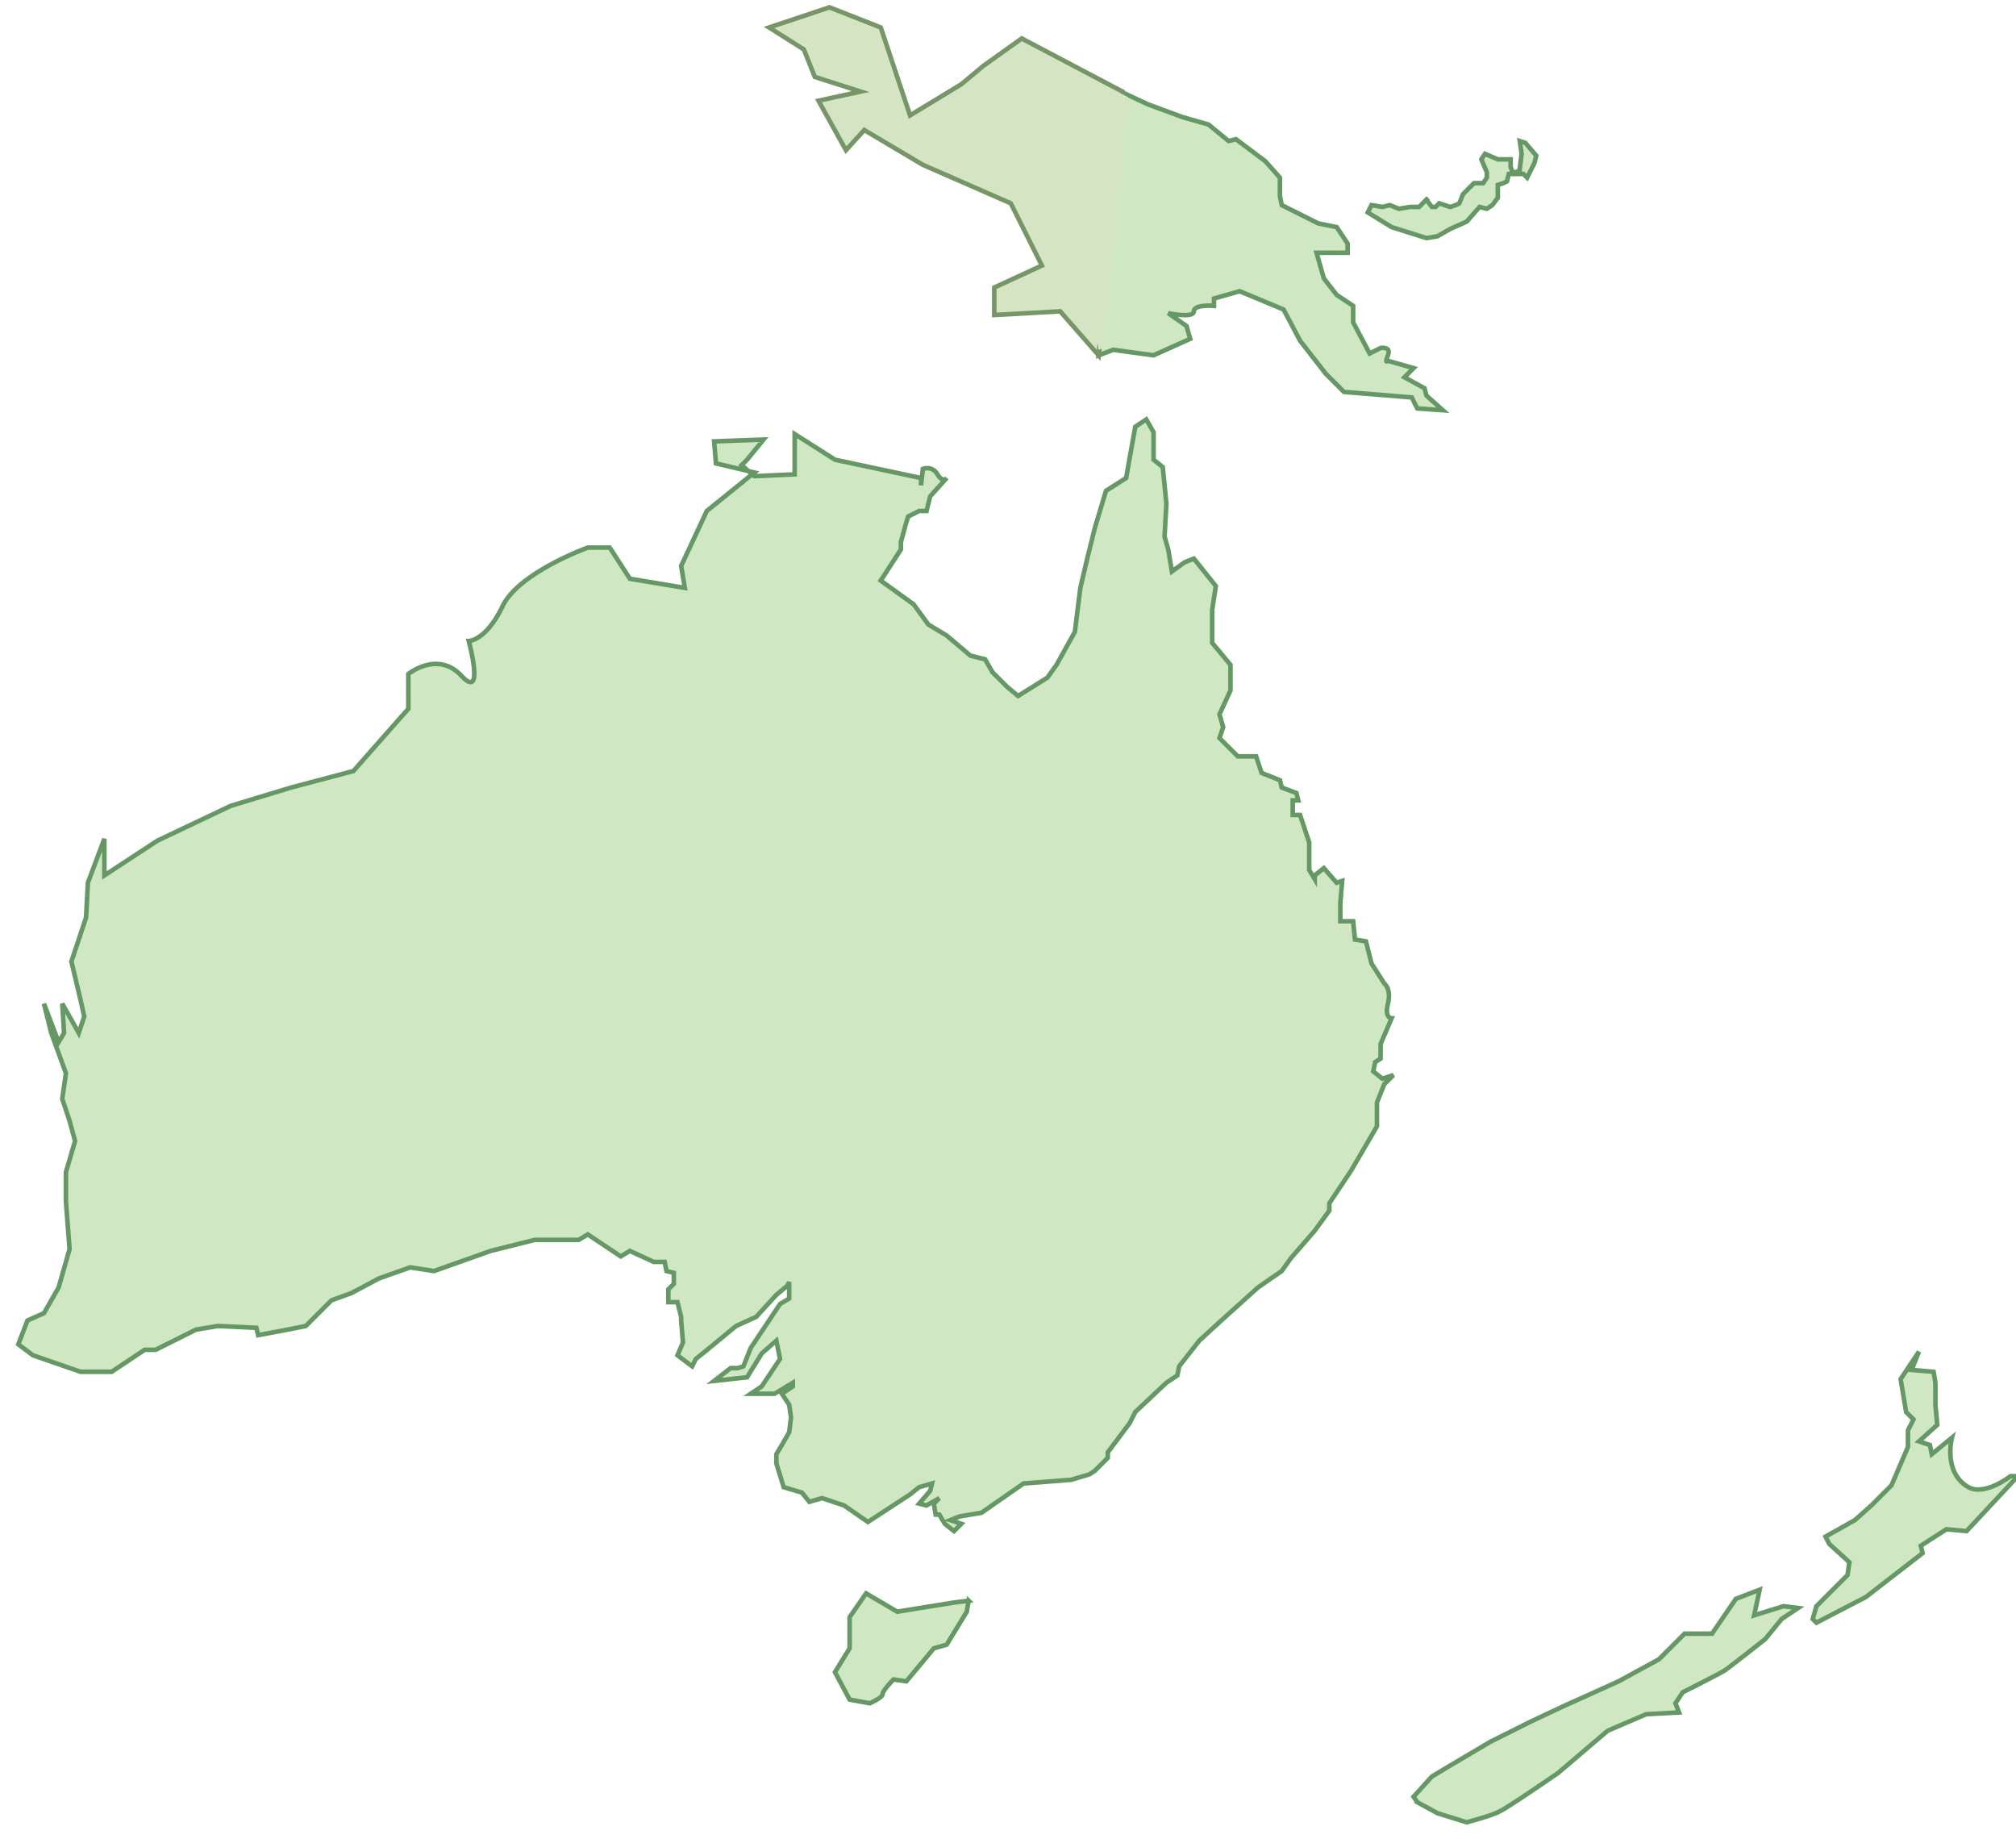 <svg xmlns="http://www.w3.org/2000/svg" viewBox="0 0 110.1 100.4"><path fill="#d0e7c4" stroke="#669866" stroke-width=".25" d="M50.3 26.1l-4.7-1-2.2-1.4v2.2l-2.2.1-.7-.6.3-.3.9-1.1-2.7.1.1 1.2 2.1.5-2.6 2.1-1.4 3 .2 1.2-3-.5-1.1-1.7h-1.2s-3.9 1.4-4.7 3.3c-.9 1.8-1.8 1.8-1.8 1.8s.9 3.3-.4 1.9-2.9-.1-2.9-.1v1.9l-3 3.4-3.4.9-3.3 1-4 1.9-2.9 1.9v-2l-.9 2.4-.1 1.9-.8 2.4.5 2.1.2.9-.3.9-.9-1.6.1 1.6-.3.5-.8-2.1.4 1.6.8 2.2-.2 1.4.4 1.2.3 1.1-.5 1.7v1.6l.2 2.6-.6 2.1-.8 1.4-.9.4-.5 1.3.8.6 2.6.9h1.7l1.8-1.2h.6l2.2-1.1 1.2-.2 2.1.1.1.4 1.6-.3 1-.2 1.4-1.4 1.1-.4 1.5-.8 1.7-.6 1.3.2 3.1-1.1 2.4-.6h2.4l.5-.3 1.8 1.2.5-.3 1.3.6h.6l.1.5.4.1v.6l-.3.3v.7h.5l.2.8v.2l.1 1.2-.3.7.8.6.2-.4.5-.4 1.7-1.4 1.1-.5 1.1-1.2.6-.5.1-.2v.9l-.5.3-1.6 2.4-.4 1-.3.1h-.4l-.9.7 1.8-.2.8-1.3.8-.7.2 1-1 1.5-.6.4h1.3l1-.6v.2l-.6.4.4.6.1.7-.1.8-.4.7-.3.5v.5l.4 1.3 1 .3.4.5.7-.2 1.2.4 1.3.9 2.3-1.5.5-.4.7-.2-.1.4-.6.7.4.1.7-.4-.3.3.1.6h.2l.3.5.5.4.4-.4-.6-.2.5-.2 1.2-.2 2.3-1.6 2.6-.2 1-.3.3-.2.7-.7v-.3l1.2-1.6.3-.6 1.7-1.6.6-.4.1-.5 1.1-1.4 1.2-1.1 2-1.8 1.3-.9.5-.7 1.3-1.5.8-1.1v-.4l1.2-1.8 1.4-2.4v-1.3l.4-1 .5-.5-.6.2-.5-.4.1-.5.3-.2V57l.6-1.4s-.4 0-.2-.8-.2-1.1-.2-1.1l-.7-1.1-.3-1.2-.6-.1-.1-1h-.7v-1l.1-1.2-.3.1-.7-.8-.5.4v.2l-.3-.5V46l-.5-1.5h-.4v-.8h.3l-.1-.4-.8-.3-.1-.4-1-.4-.3-.9h-1l-1-1 .2-.6-.2-.7.6-1.3v-1.4l-1-1.2v-1.8l.2-1.3-.8-1-.4-.5-.5.2-.7.5-.2-1.2-.2-.7.1-1.8-.1-1-.1-1-.5-.4v-1.5l-.4-.7-.6.4-.5 2.8-1.1.7-.6 2-.4 1.6-.4 1.7-.3 2.4-1 1.8-.5.7-1.6 1-.6-.5-.8-.8-.4-.7-.8-.2-1.3-1.1-1-.6-.8-1.1-1.8-1.3 1.1-1.7v-.4l.3-1.1.1-.3.6-.3h.4l.2-.8.9-1s-.2.3-.5-.2-.8-.3-.8-.3l-.1.9v-.4h0zm2.6 61.3l-.8.1-3.1.5-1.7-1-.9 1.3V90l-.8 1.3.8 1.5 1.1.2s.7-.3.7-.5.6-.8.6-.8l.7.1L51 90l.7-.2 1.1-1.8.1-.6zm24.5 11l1.1.6 1.6.5s1.5-.4 1.8-.6c.3-.1 3.2-2.1 3.2-2.1l2.7-2.3 2.1-.9 1.8-.1-.2-.5.4-.6s2-1 2.3-1.2 2.2-1.7 2.2-1.7l.9-1.1.9-.6-.8-.1-1.6.5.3-1.4-1.3.5-1.3 1.9H92l-1.4 1.4-2.2 1.2-3.1 1.4-1.7.8-2.2 1.1-2.2 1.3-1 .6-1 1.1.2.3h0zm26.4-23.1l.3 1.8.4.4-.3.6v.9l-.9 2.1-1.1 1.1-.9.8-1.6.9.2.4 1.1 1-.1.7-1.7 1.7-.2.7.2.2 2.7-1.4 3.1-2.4-.1-.4 1.4-.9 1.1.1 2.8-3h-.4s-1.4 1.1-2.3.6c-1.4-.8-.9-2.7-.9-2.7l-1.1.9-.1-.5-.6-.2 1-.9-.1-1.1v-1.2l-.1-.6-1.2-.1.4-1-1 1.5zM61.2 5l-.6 9.3-.6 5.1.8-.3 2.2.3 2-.9-.2-.7-1-.7s1.4.3 1.4-.1 1.1-.3 1.1-.3v-.4l1.4-.4 2.4 1 .9 1.7 1.4 1.8 1 1 3.7.3.3.6 1.4.1-.9-.8-.1-.4-1.1-.6.5-.5-1.4-.4s-.2.2 0-.3-.4-.4-.4-.4l-.6.3-.9-1.7v-.9l-.9-.6-.7-.9-.4-1.4h1.7v-.5l-.6-.9-1-.2-2-1-.1-.5v-1l-.8-.9-1.6-1.2-.4.1-1.1-.9-1.4-.4-1.9-.7-1.5-.7zm13.7 6.2l-.2.4 1.3.8 1.9.6.6-.1.7-.4.9-.4.7-.8.4.1.3-.2.3-.4v-.7l.3-.1.2-.1.1-.4h.8l.2.2.4-.8.1-.4-.6-.7-.3-.1.1.7-.1.8v.1l-.2.1h-.2l-.1-.3v-.4h-.7l-.7-.3-.2.3.3.7v.3l-.2.3h-.5l-.3.3-.3.3-.2.5-.2.1-.3.1-.6-.2-.2.2h-.2l-.3-.4.1-.1-.5.5H77l-.6.1-.5-.2-.4.1-.6-.1z"/><path fill="#d5e5c3" stroke="#769668" stroke-width=".25" d="M61.3 5l-5.5-2.9-2.1 1.5-1.2 1-2.8 1.7-1.6-4.8L45.3.4 42 1.5l1.9 1.2.6 1.5L47 5l-2.3.5 1.5 2.7 1-1.1L50.4 9l4.8 2.1 1.7 3.4-2.6 1.2v1.5l3.6-.2 2.1 2.4z"/><path fill="#d5e5c3" d="M61 5l.6.3L60.3 19l-.3.1-.2-1.1z"/></svg>

